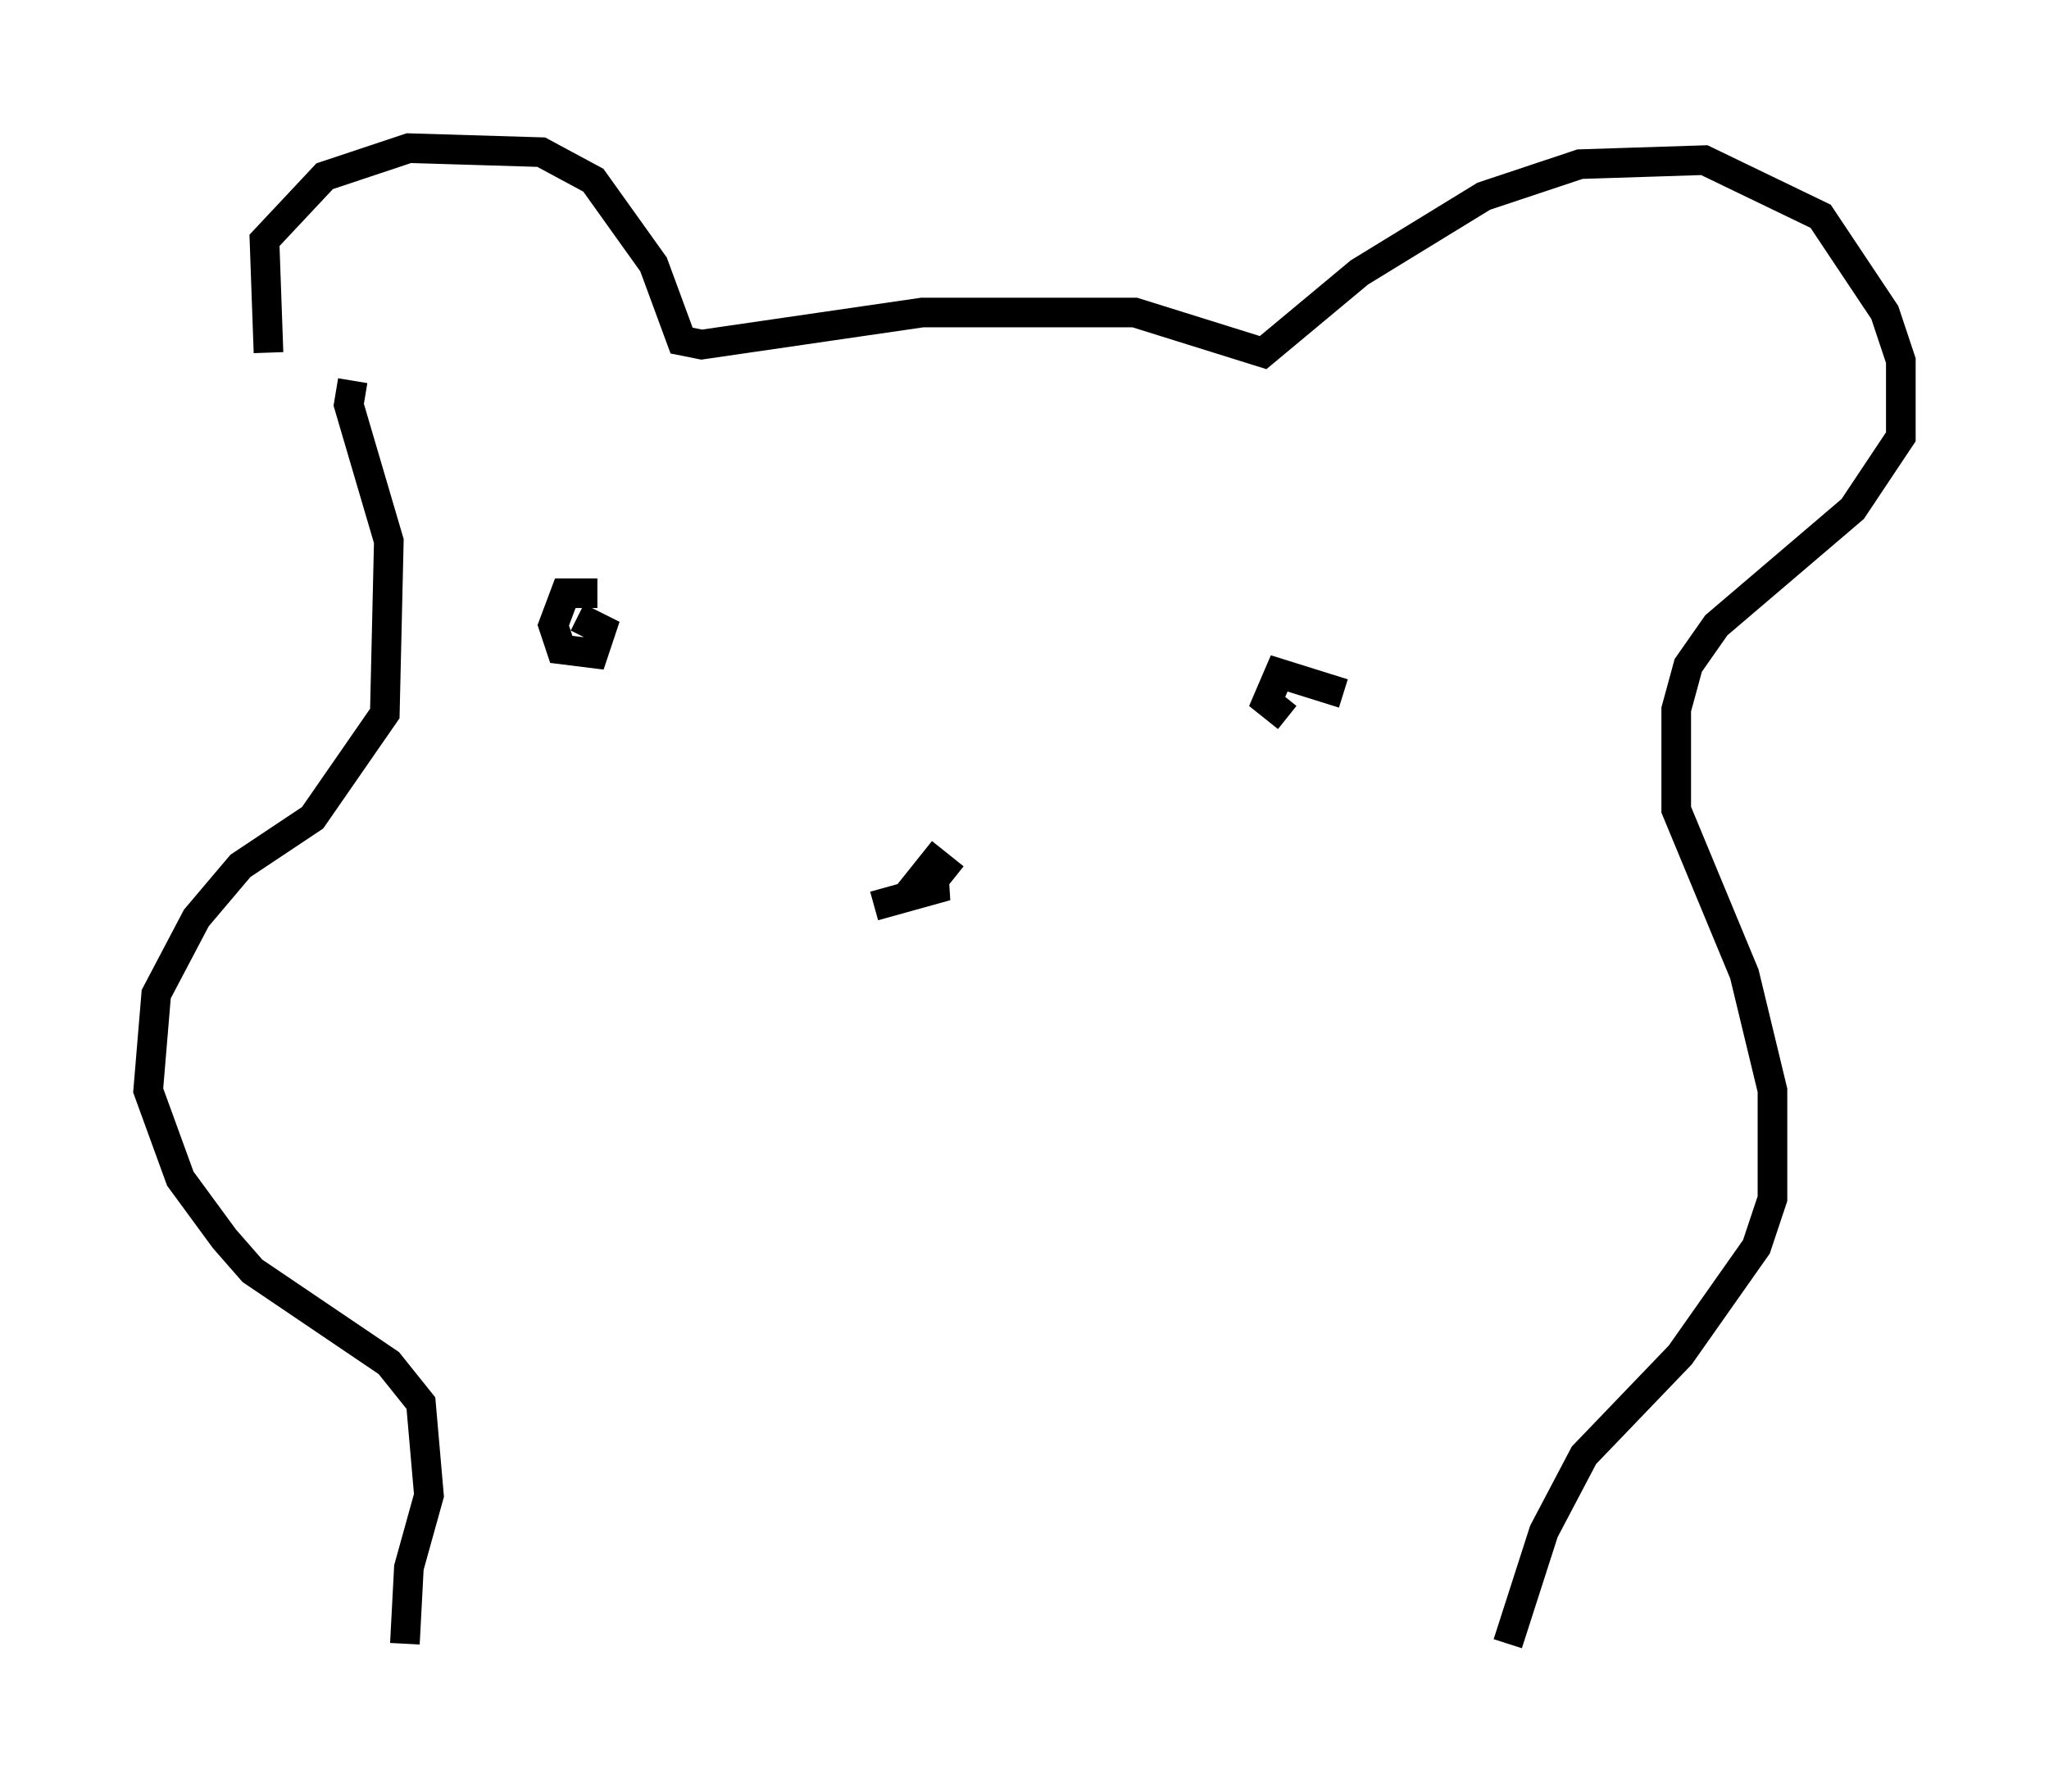 <?xml version="1.0" encoding="utf-8" ?>
<svg baseProfile="full" height="60.473" version="1.1" width="69.133" xmlns="http://www.w3.org/2000/svg" xmlns:ev="http://www.w3.org/2001/xml-events" xmlns:xlink="http://www.w3.org/1999/xlink"><defs /><rect fill="white" height="60.473" width="69.133" x="0" y="0" /><path d="M12.036, 14.472 m-2.977, -2.571 l-0.135, -3.789 2.03, -2.165 l2.842, -0.947 4.465, 0.135 l1.759, 0.947 2.03, 2.842 l0.947, 2.571 0.677, 0.135 l7.442, -1.083 7.172, 0.0 l4.33, 1.353 3.248, -2.706 l4.195, -2.571 3.248, -1.083 l4.195, -0.135 3.924, 1.894 l2.165, 3.248 0.541, 1.624 l0.0, 2.571 -1.624, 2.436 l-4.601, 3.924 -0.947, 1.353 l-0.406, 1.488 0.0, 3.383 l2.3, 5.548 0.947, 3.924 l0.0, 3.654 -0.541, 1.624 l-2.571, 3.654 -3.248, 3.383 l-1.353, 2.571 -1.218, 3.789 m-38.971, -42.625 l-0.135, 0.812 1.353, 4.601 l-0.135, 5.819 -2.436, 3.518 l-2.436, 1.624 -1.488, 1.759 l-1.353, 2.571 -0.271, 3.248 l1.083, 2.977 1.488, 2.03 l0.947, 1.083 4.601, 3.112 l1.083, 1.353 0.271, 3.112 l-0.677, 2.436 -0.135, 2.571 m6.495, -35.453 l-1.083, 0.0 -0.406, 1.083 l0.271, 0.812 1.083, 0.135 l0.271, -0.812 -0.812, -0.406 m25.845, 2.571 l-2.165, -0.677 -0.406, 0.947 l0.677, 0.541 m-11.231, 5.413 l-0.677, -0.541 -0.541, 0.677 l0.947, 0.135 -2.436, 0.677 " fill="none" stroke="black" stroke-width="1" /></svg>